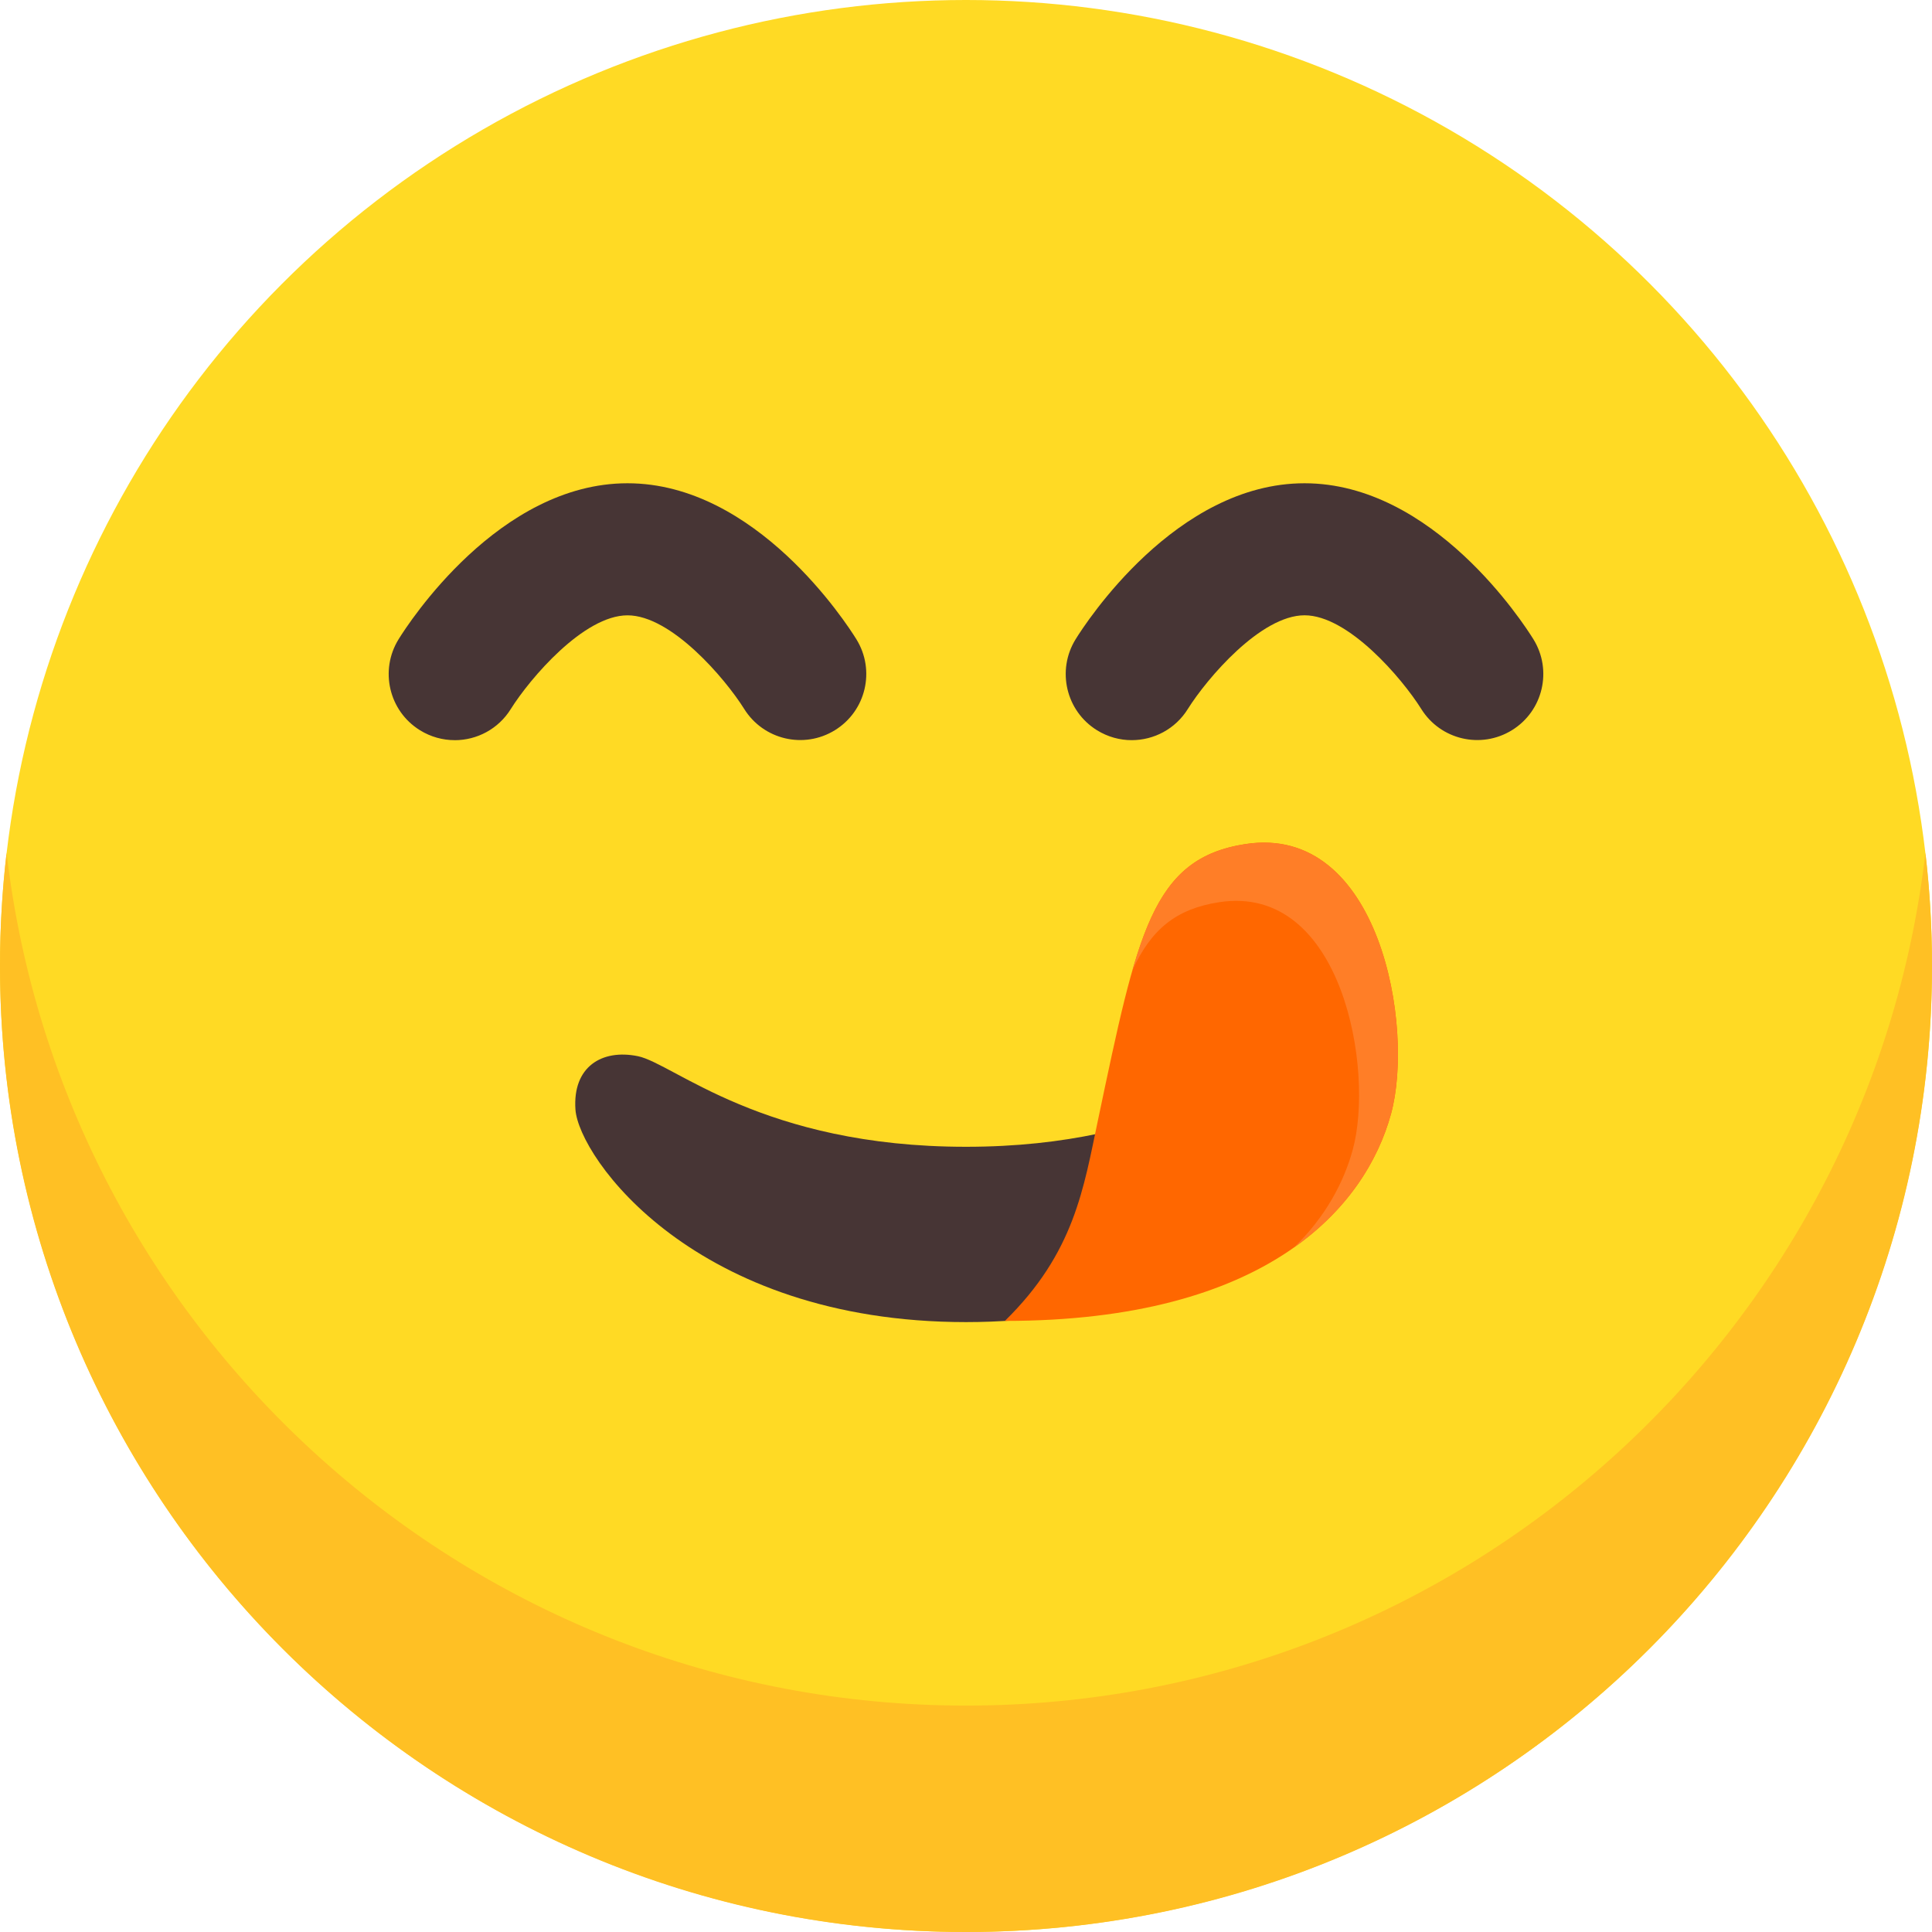 <svg id="Layer_2" viewBox="0 0 512 512" xmlns="http://www.w3.org/2000/svg" data-name="Layer 2"><g id="Icon"><g id="_35" data-name="35"><g id="Body"><circle cx="256" cy="256" fill="#ffda24" r="256"/><path d="m512 256c0 141.38-114.62 256-256 256s-256-114.62-256-256c0-10.15.59-20.16 1.74-30 14.85 127.24 123.03 226 254.26 226s239.41-98.76 254.26-226c1.15 9.84 1.74 19.85 1.74 30z" fill="#ffc024"/></g><path d="m359.5 294.05c-.88 12.63-31.49 56.32-103.5 56.32s-102.61-43.69-103.5-56.32c-.79-11.34 6.99-16.1 16.54-14.15 9.54 1.95 33.02 24.01 86.95 24.01s77.42-22.06 86.96-24.01 17.33 2.81 16.54 14.15z" fill="#473535"/><path d="m368.63 295.21c-6.8 24.77-32.82 54.85-102.33 54.85 18.45-18.08 20.86-35.14 24.71-53.4 10.39-49.3 14.22-69.18 39.06-72.98 35.61-5.45 44.87 48.54 38.56 71.53z" fill="#ff6700"/><path d="m368.63 295.21c-3.26 11.89-10.96 25-25.76 35.42 8.46-8.18 13.27-17.38 15.61-25.9 5.8-21.1-2.7-70.64-35.38-65.64-11.48 1.76-18.07 7.26-23.01 18.07 6.08-21.11 13.28-30.92 29.98-33.47 35.61-5.46 44.87 48.53 38.56 71.52z" fill="#ff7e27"/><g id="Eyes" fill="#473535"><path d="m299.92 196.15c-3.15 0-6.33-.85-9.21-2.63-8.22-5.09-10.74-15.89-5.66-24.11 2.62-4.23 26.57-41.34 60.66-41.34s58.04 37.11 60.66 41.34c5.09 8.22 2.55 19-5.67 24.09-8.21 5.08-18.97 2.56-24.06-5.63-5.08-8.1-19.32-24.81-30.92-24.81s-25.84 16.71-30.92 24.81c-3.31 5.34-9.02 8.28-14.87 8.28z"/><path d="m120.5 196.15c-3.15 0-6.33-.85-9.21-2.63-8.22-5.09-10.74-15.89-5.66-24.11 2.62-4.23 26.57-41.34 60.66-41.34s58.04 37.11 60.66 41.34c5.09 8.22 2.55 19-5.67 24.09s-19 2.55-24.09-5.67c-5.05-8.05-19.29-24.76-30.89-24.76s-25.84 16.71-30.92 24.81c-3.31 5.34-9.02 8.28-14.87 8.28z"/></g></g></g></svg>